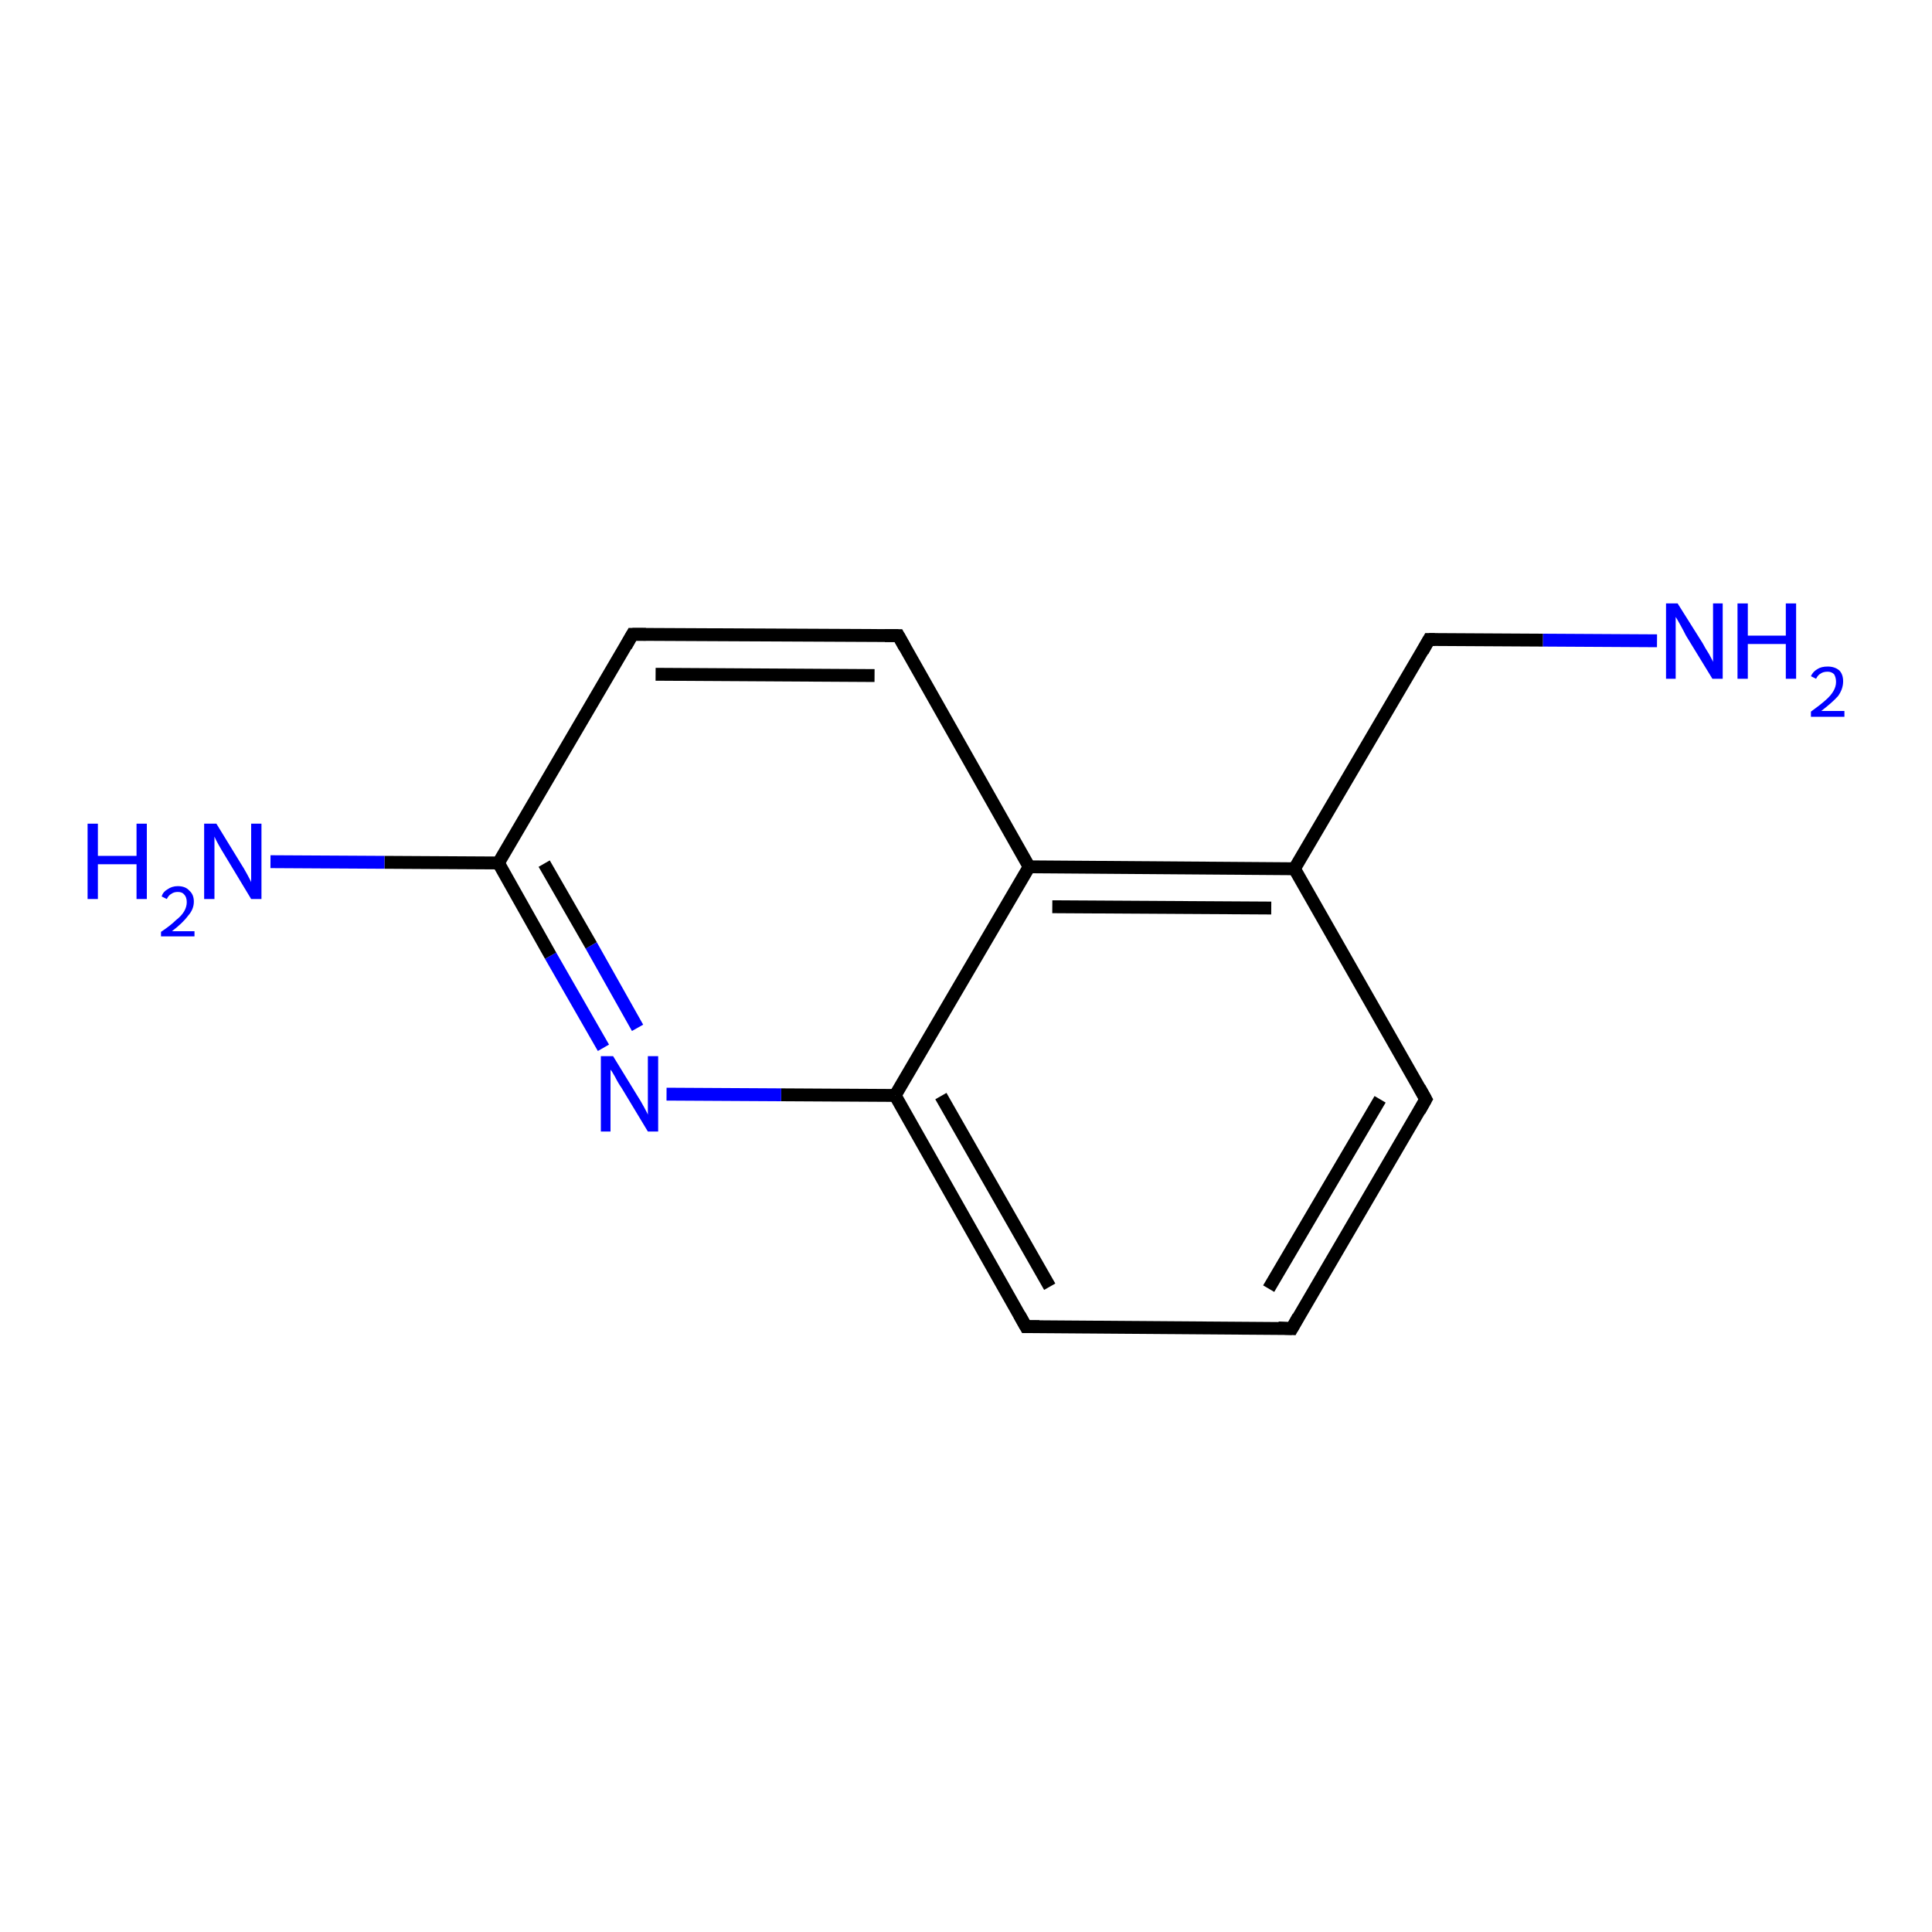 <?xml version='1.0' encoding='iso-8859-1'?>
<svg version='1.1' baseProfile='full'
              xmlns='http://www.w3.org/2000/svg'
                      xmlns:rdkit='http://www.rdkit.org/xml'
                      xmlns:xlink='http://www.w3.org/1999/xlink'
                  xml:space='preserve'
width='300px' height='300px' viewBox='0 0 300 300'>
<!-- END OF HEADER -->
<rect style='opacity:1.0;fill:#FFFFFF;stroke:none' width='300.0' height='300.0' x='0.0' y='0.0'> </rect>
<path class='bond-0 atom-0 atom-1' d='M 93.7,162.7 L 85.5,148.4' style='fill:none;fill-rule:evenodd;stroke:#0000FF;stroke-width:2.0px;stroke-linecap:butt;stroke-linejoin:miter;stroke-opacity:1' />
<path class='bond-0 atom-0 atom-1' d='M 85.5,148.4 L 77.4,134.0' style='fill:none;fill-rule:evenodd;stroke:#000000;stroke-width:2.0px;stroke-linecap:butt;stroke-linejoin:miter;stroke-opacity:1' />
<path class='bond-0 atom-0 atom-1' d='M 99.0,159.6 L 91.8,146.8' style='fill:none;fill-rule:evenodd;stroke:#0000FF;stroke-width:2.0px;stroke-linecap:butt;stroke-linejoin:miter;stroke-opacity:1' />
<path class='bond-0 atom-0 atom-1' d='M 91.8,146.8 L 84.5,134.1' style='fill:none;fill-rule:evenodd;stroke:#000000;stroke-width:2.0px;stroke-linecap:butt;stroke-linejoin:miter;stroke-opacity:1' />
<path class='bond-1 atom-1 atom-2' d='M 77.4,134.0 L 98.2,98.5' style='fill:none;fill-rule:evenodd;stroke:#000000;stroke-width:2.0px;stroke-linecap:butt;stroke-linejoin:miter;stroke-opacity:1' />
<path class='bond-2 atom-2 atom-3' d='M 98.2,98.5 L 139.5,98.7' style='fill:none;fill-rule:evenodd;stroke:#000000;stroke-width:2.0px;stroke-linecap:butt;stroke-linejoin:miter;stroke-opacity:1' />
<path class='bond-2 atom-2 atom-3' d='M 101.8,104.7 L 135.8,104.9' style='fill:none;fill-rule:evenodd;stroke:#000000;stroke-width:2.0px;stroke-linecap:butt;stroke-linejoin:miter;stroke-opacity:1' />
<path class='bond-3 atom-3 atom-4' d='M 139.5,98.7 L 159.8,134.6' style='fill:none;fill-rule:evenodd;stroke:#000000;stroke-width:2.0px;stroke-linecap:butt;stroke-linejoin:miter;stroke-opacity:1' />
<path class='bond-4 atom-4 atom-5' d='M 159.8,134.6 L 201.0,134.9' style='fill:none;fill-rule:evenodd;stroke:#000000;stroke-width:2.0px;stroke-linecap:butt;stroke-linejoin:miter;stroke-opacity:1' />
<path class='bond-4 atom-4 atom-5' d='M 163.4,140.8 L 197.4,141.0' style='fill:none;fill-rule:evenodd;stroke:#000000;stroke-width:2.0px;stroke-linecap:butt;stroke-linejoin:miter;stroke-opacity:1' />
<path class='bond-5 atom-5 atom-6' d='M 201.0,134.9 L 221.4,170.7' style='fill:none;fill-rule:evenodd;stroke:#000000;stroke-width:2.0px;stroke-linecap:butt;stroke-linejoin:miter;stroke-opacity:1' />
<path class='bond-6 atom-6 atom-7' d='M 221.4,170.7 L 200.6,206.3' style='fill:none;fill-rule:evenodd;stroke:#000000;stroke-width:2.0px;stroke-linecap:butt;stroke-linejoin:miter;stroke-opacity:1' />
<path class='bond-6 atom-6 atom-7' d='M 214.3,170.7 L 197.0,200.1' style='fill:none;fill-rule:evenodd;stroke:#000000;stroke-width:2.0px;stroke-linecap:butt;stroke-linejoin:miter;stroke-opacity:1' />
<path class='bond-7 atom-7 atom-8' d='M 200.6,206.3 L 159.3,206.0' style='fill:none;fill-rule:evenodd;stroke:#000000;stroke-width:2.0px;stroke-linecap:butt;stroke-linejoin:miter;stroke-opacity:1' />
<path class='bond-8 atom-8 atom-9' d='M 159.3,206.0 L 139.0,170.1' style='fill:none;fill-rule:evenodd;stroke:#000000;stroke-width:2.0px;stroke-linecap:butt;stroke-linejoin:miter;stroke-opacity:1' />
<path class='bond-8 atom-8 atom-9' d='M 163.0,199.8 L 146.1,170.2' style='fill:none;fill-rule:evenodd;stroke:#000000;stroke-width:2.0px;stroke-linecap:butt;stroke-linejoin:miter;stroke-opacity:1' />
<path class='bond-9 atom-5 atom-10' d='M 201.0,134.9 L 221.9,99.3' style='fill:none;fill-rule:evenodd;stroke:#000000;stroke-width:2.0px;stroke-linecap:butt;stroke-linejoin:miter;stroke-opacity:1' />
<path class='bond-10 atom-10 atom-11' d='M 221.9,99.3 L 239.6,99.4' style='fill:none;fill-rule:evenodd;stroke:#000000;stroke-width:2.0px;stroke-linecap:butt;stroke-linejoin:miter;stroke-opacity:1' />
<path class='bond-10 atom-10 atom-11' d='M 239.6,99.4 L 257.3,99.5' style='fill:none;fill-rule:evenodd;stroke:#0000FF;stroke-width:2.0px;stroke-linecap:butt;stroke-linejoin:miter;stroke-opacity:1' />
<path class='bond-11 atom-1 atom-12' d='M 77.4,134.0 L 59.7,133.9' style='fill:none;fill-rule:evenodd;stroke:#000000;stroke-width:2.0px;stroke-linecap:butt;stroke-linejoin:miter;stroke-opacity:1' />
<path class='bond-11 atom-1 atom-12' d='M 59.7,133.9 L 42.0,133.8' style='fill:none;fill-rule:evenodd;stroke:#0000FF;stroke-width:2.0px;stroke-linecap:butt;stroke-linejoin:miter;stroke-opacity:1' />
<path class='bond-12 atom-9 atom-0' d='M 139.0,170.1 L 121.3,170.0' style='fill:none;fill-rule:evenodd;stroke:#000000;stroke-width:2.0px;stroke-linecap:butt;stroke-linejoin:miter;stroke-opacity:1' />
<path class='bond-12 atom-9 atom-0' d='M 121.3,170.0 L 103.5,169.9' style='fill:none;fill-rule:evenodd;stroke:#0000FF;stroke-width:2.0px;stroke-linecap:butt;stroke-linejoin:miter;stroke-opacity:1' />
<path class='bond-13 atom-9 atom-4' d='M 139.0,170.1 L 159.8,134.6' style='fill:none;fill-rule:evenodd;stroke:#000000;stroke-width:2.0px;stroke-linecap:butt;stroke-linejoin:miter;stroke-opacity:1' />
<path d='M 97.2,100.3 L 98.2,98.5 L 100.3,98.5' style='fill:none;stroke:#000000;stroke-width:2.0px;stroke-linecap:butt;stroke-linejoin:miter;stroke-opacity:1;' />
<path d='M 137.4,98.7 L 139.5,98.7 L 140.5,100.5' style='fill:none;stroke:#000000;stroke-width:2.0px;stroke-linecap:butt;stroke-linejoin:miter;stroke-opacity:1;' />
<path d='M 220.4,168.9 L 221.4,170.7 L 220.4,172.5' style='fill:none;stroke:#000000;stroke-width:2.0px;stroke-linecap:butt;stroke-linejoin:miter;stroke-opacity:1;' />
<path d='M 201.6,204.5 L 200.6,206.3 L 198.5,206.2' style='fill:none;stroke:#000000;stroke-width:2.0px;stroke-linecap:butt;stroke-linejoin:miter;stroke-opacity:1;' />
<path d='M 161.4,206.0 L 159.3,206.0 L 158.3,204.2' style='fill:none;stroke:#000000;stroke-width:2.0px;stroke-linecap:butt;stroke-linejoin:miter;stroke-opacity:1;' />
<path d='M 220.9,101.1 L 221.9,99.3 L 222.8,99.3' style='fill:none;stroke:#000000;stroke-width:2.0px;stroke-linecap:butt;stroke-linejoin:miter;stroke-opacity:1;' />
<path class='atom-0' d='M 95.2 164.0
L 99.0 170.2
Q 99.4 170.8, 100.0 171.9
Q 100.6 173.0, 100.6 173.1
L 100.6 164.0
L 102.2 164.0
L 102.2 175.7
L 100.6 175.7
L 96.5 168.9
Q 96.0 168.2, 95.5 167.2
Q 95.0 166.3, 94.8 166.1
L 94.8 175.7
L 93.3 175.7
L 93.3 164.0
L 95.2 164.0
' fill='#0000FF'/>
<path class='atom-11' d='M 260.5 93.7
L 264.4 99.9
Q 264.7 100.5, 265.4 101.6
Q 266.0 102.7, 266.0 102.8
L 266.0 93.7
L 267.5 93.7
L 267.5 105.4
L 265.9 105.4
L 261.8 98.7
Q 261.4 97.9, 260.9 97.0
Q 260.4 96.1, 260.2 95.8
L 260.2 105.4
L 258.7 105.4
L 258.7 93.7
L 260.5 93.7
' fill='#0000FF'/>
<path class='atom-11' d='M 269.8 93.7
L 271.4 93.7
L 271.4 98.7
L 277.3 98.7
L 277.3 93.7
L 278.9 93.7
L 278.9 105.4
L 277.3 105.4
L 277.3 100.0
L 271.4 100.0
L 271.4 105.4
L 269.8 105.4
L 269.8 93.7
' fill='#0000FF'/>
<path class='atom-11' d='M 281.2 105.0
Q 281.5 104.3, 282.2 103.9
Q 282.8 103.5, 283.8 103.5
Q 284.9 103.5, 285.6 104.1
Q 286.2 104.7, 286.2 105.8
Q 286.2 107.0, 285.4 108.1
Q 284.5 109.1, 282.8 110.4
L 286.4 110.4
L 286.4 111.3
L 281.2 111.3
L 281.2 110.5
Q 282.6 109.5, 283.5 108.7
Q 284.3 108.0, 284.7 107.3
Q 285.1 106.6, 285.1 105.9
Q 285.1 105.2, 284.8 104.7
Q 284.4 104.3, 283.8 104.3
Q 283.1 104.3, 282.7 104.6
Q 282.3 104.8, 282.0 105.4
L 281.2 105.0
' fill='#0000FF'/>
<path class='atom-12' d='M 13.6 127.9
L 15.2 127.9
L 15.2 132.9
L 21.2 132.9
L 21.2 127.9
L 22.8 127.9
L 22.8 139.6
L 21.2 139.6
L 21.2 134.2
L 15.2 134.2
L 15.2 139.6
L 13.6 139.6
L 13.6 127.9
' fill='#0000FF'/>
<path class='atom-12' d='M 25.1 139.2
Q 25.3 138.5, 26.0 138.1
Q 26.7 137.6, 27.6 137.6
Q 28.8 137.6, 29.4 138.3
Q 30.1 138.9, 30.1 140.0
Q 30.1 141.2, 29.2 142.2
Q 28.4 143.3, 26.7 144.6
L 30.2 144.6
L 30.2 145.4
L 25.0 145.4
L 25.0 144.7
Q 26.5 143.7, 27.3 142.9
Q 28.2 142.2, 28.6 141.5
Q 29.0 140.8, 29.0 140.1
Q 29.0 139.3, 28.6 138.9
Q 28.3 138.5, 27.6 138.5
Q 27.0 138.5, 26.6 138.8
Q 26.2 139.0, 25.9 139.6
L 25.1 139.2
' fill='#0000FF'/>
<path class='atom-12' d='M 33.6 127.9
L 37.4 134.1
Q 37.8 134.7, 38.4 135.8
Q 39.0 136.9, 39.0 137.0
L 39.0 127.9
L 40.6 127.9
L 40.6 139.6
L 39.0 139.6
L 34.9 132.8
Q 34.4 132.0, 33.9 131.1
Q 33.4 130.2, 33.3 129.9
L 33.3 139.6
L 31.7 139.6
L 31.7 127.9
L 33.6 127.9
' fill='#0000FF'/>
</svg>
